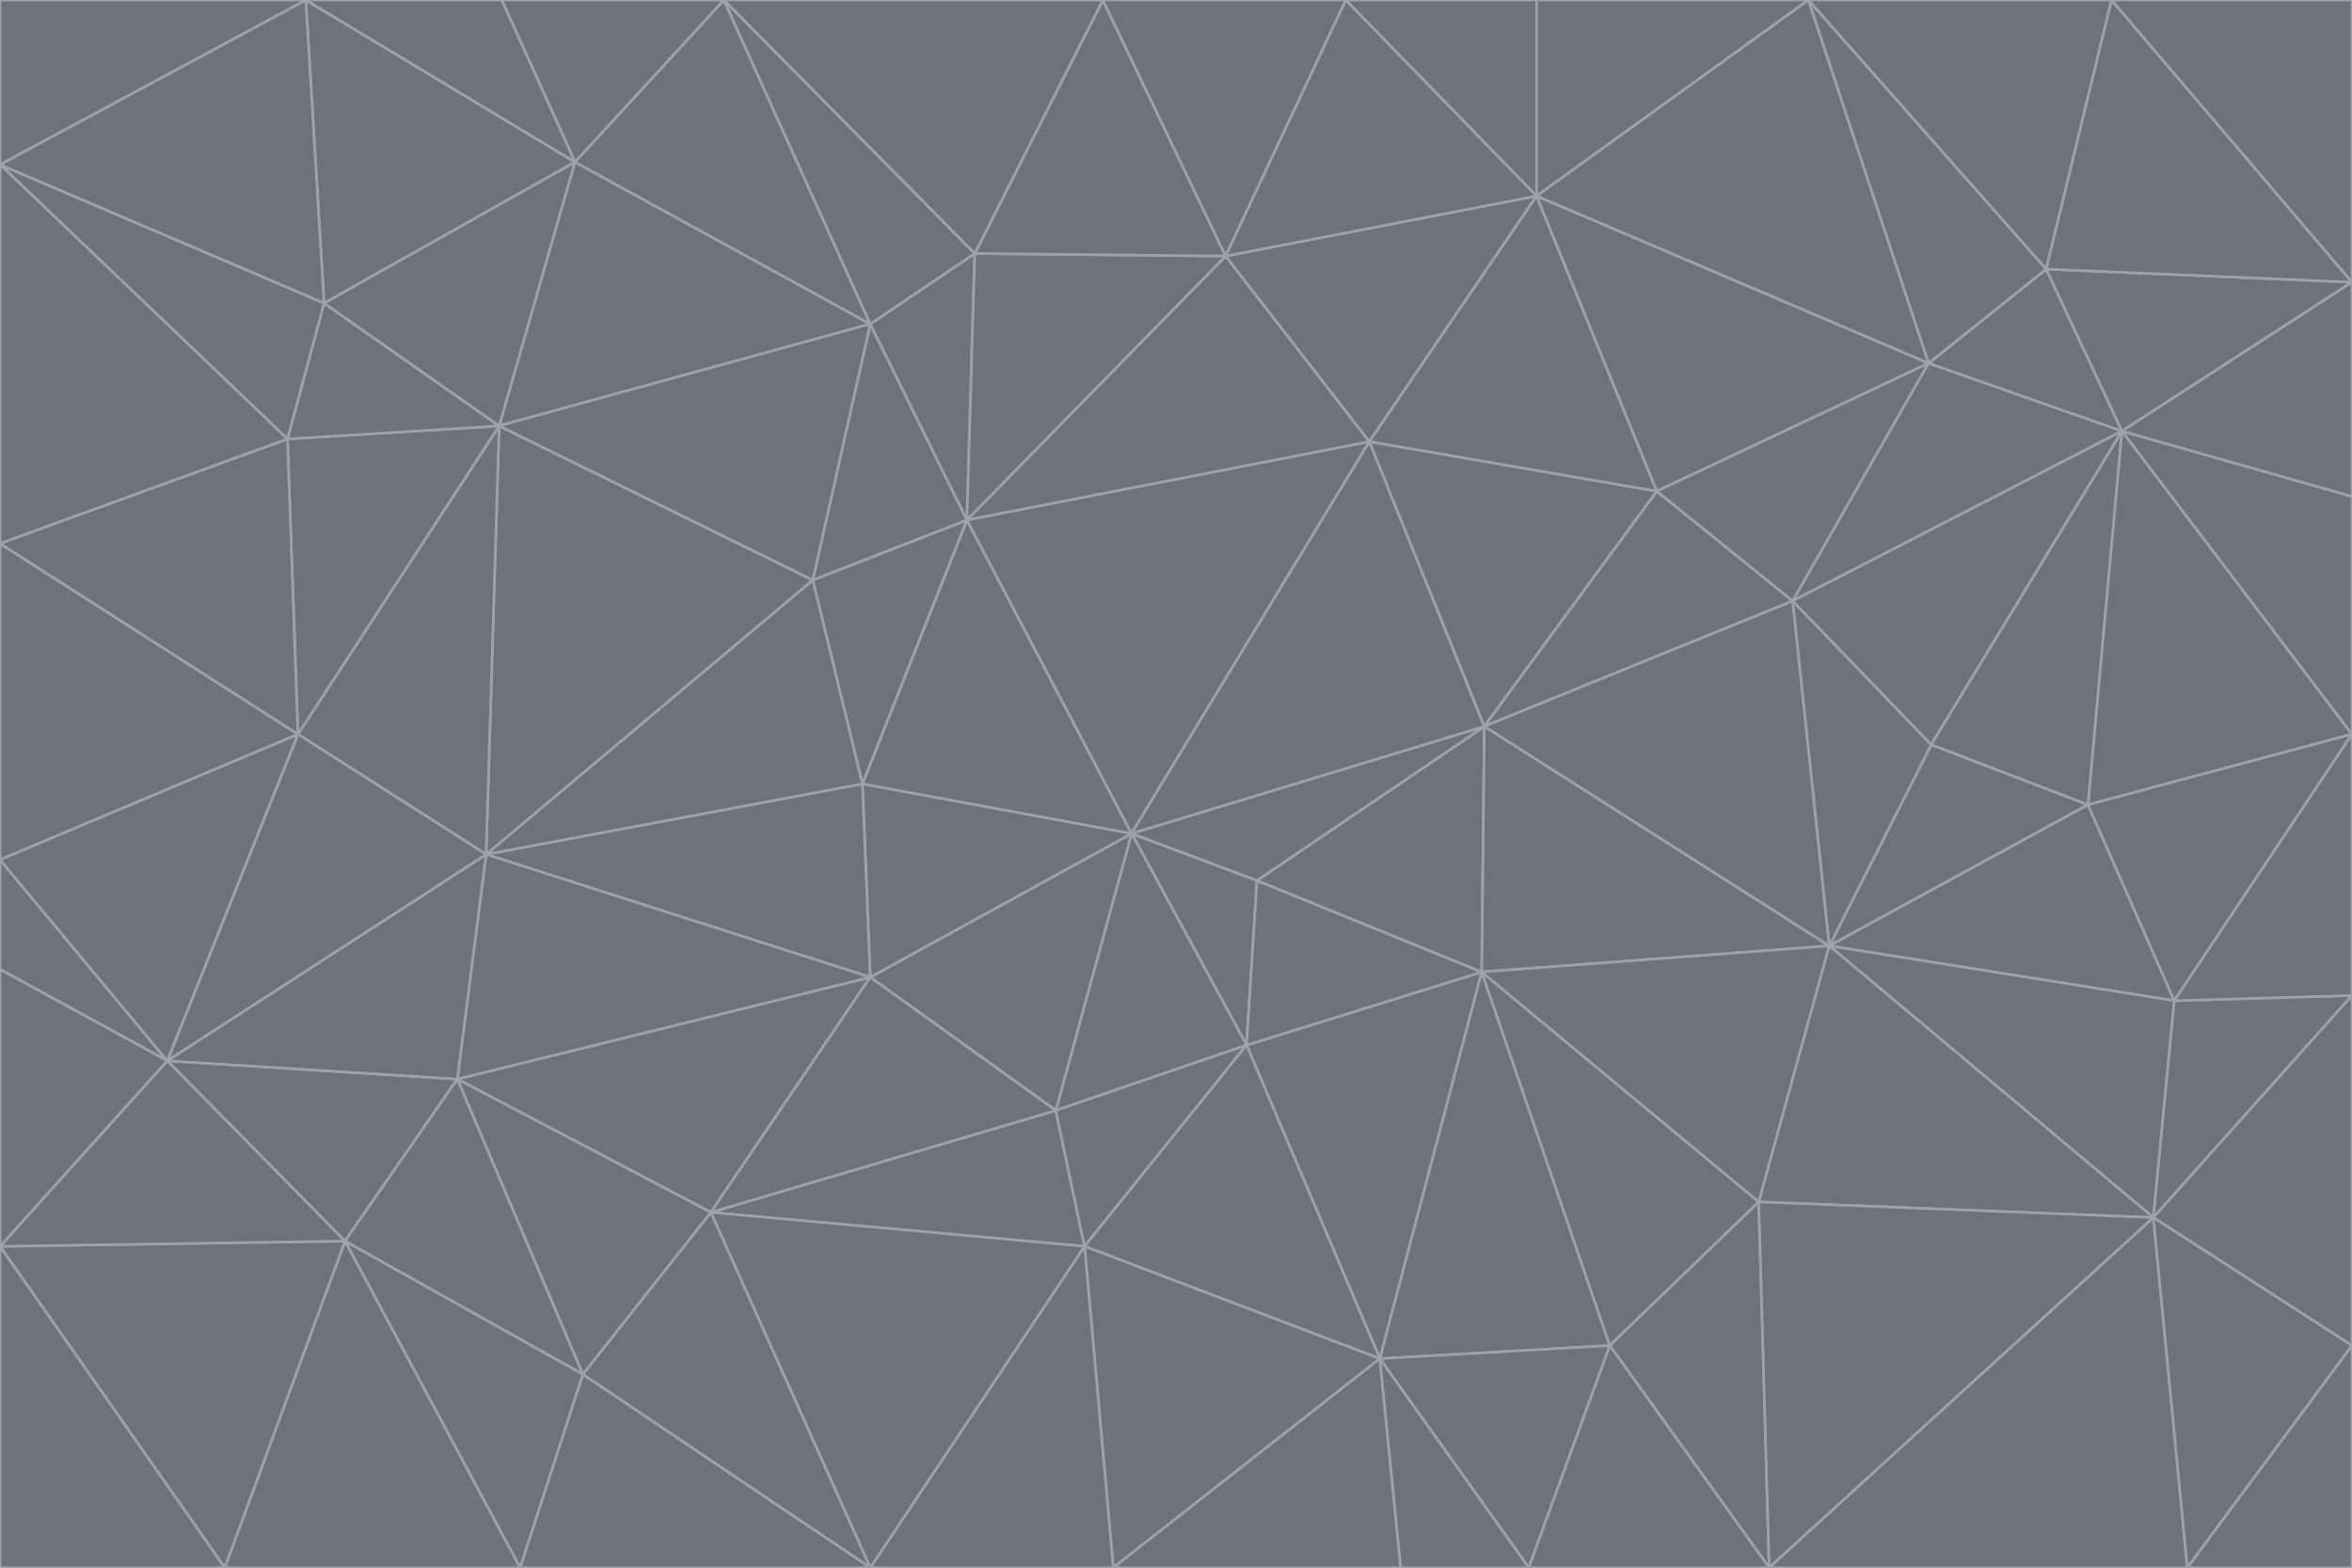 <svg id="visual" viewBox="0 0 900 600" width="900" height="600" xmlns="http://www.w3.org/2000/svg" xmlns:xlink="http://www.w3.org/1999/xlink" version="1.1"><g stroke-width="1" stroke-linejoin="bevel"><path d="M433 319L477 400L481 337Z" fill="#71717a" stroke="#a1a1aa"></path><path d="M433 319L404 425L477 400Z" fill="#71717a" stroke="#a1a1aa"></path><path d="M433 319L333 374L404 425Z" fill="#71717a" stroke="#a1a1aa"></path><path d="M272 464L415 477L404 425Z" fill="#71717a" stroke="#a1a1aa"></path><path d="M404 425L415 477L477 400Z" fill="#71717a" stroke="#a1a1aa"></path><path d="M528 520L567 372L477 400Z" fill="#71717a" stroke="#a1a1aa"></path><path d="M477 400L567 372L481 337Z" fill="#71717a" stroke="#a1a1aa"></path><path d="M433 319L330 300L333 374Z" fill="#71717a" stroke="#a1a1aa"></path><path d="M567 372L568 278L481 337Z" fill="#71717a" stroke="#a1a1aa"></path><path d="M481 337L568 278L433 319Z" fill="#71717a" stroke="#a1a1aa"></path><path d="M433 319L370 199L330 300Z" fill="#71717a" stroke="#a1a1aa"></path><path d="M415 477L528 520L477 400Z" fill="#71717a" stroke="#a1a1aa"></path><path d="M524 169L370 199L433 319Z" fill="#71717a" stroke="#a1a1aa"></path><path d="M370 199L311 222L330 300Z" fill="#71717a" stroke="#a1a1aa"></path><path d="M175 413L272 464L333 374Z" fill="#71717a" stroke="#a1a1aa"></path><path d="M186 327L333 374L330 300Z" fill="#71717a" stroke="#a1a1aa"></path><path d="M333 374L272 464L404 425Z" fill="#71717a" stroke="#a1a1aa"></path><path d="M415 477L426 600L528 520Z" fill="#71717a" stroke="#a1a1aa"></path><path d="M568 278L524 169L433 319Z" fill="#71717a" stroke="#a1a1aa"></path><path d="M528 520L616 515L567 372Z" fill="#71717a" stroke="#a1a1aa"></path><path d="M567 372L700 362L568 278Z" fill="#71717a" stroke="#a1a1aa"></path><path d="M333 600L426 600L415 477Z" fill="#71717a" stroke="#a1a1aa"></path><path d="M528 520L585 600L616 515Z" fill="#71717a" stroke="#a1a1aa"></path><path d="M616 515L673 460L567 372Z" fill="#71717a" stroke="#a1a1aa"></path><path d="M568 278L634 188L524 169Z" fill="#71717a" stroke="#a1a1aa"></path><path d="M426 600L536 600L528 520Z" fill="#71717a" stroke="#a1a1aa"></path><path d="M616 515L677 600L673 460Z" fill="#71717a" stroke="#a1a1aa"></path><path d="M673 460L700 362L567 372Z" fill="#71717a" stroke="#a1a1aa"></path><path d="M272 464L333 600L415 477Z" fill="#71717a" stroke="#a1a1aa"></path><path d="M311 222L186 327L330 300Z" fill="#71717a" stroke="#a1a1aa"></path><path d="M272 464L223 526L333 600Z" fill="#71717a" stroke="#a1a1aa"></path><path d="M686 230L634 188L568 278Z" fill="#71717a" stroke="#a1a1aa"></path><path d="M370 199L333 124L311 222Z" fill="#71717a" stroke="#a1a1aa"></path><path d="M311 222L191 163L186 327Z" fill="#71717a" stroke="#a1a1aa"></path><path d="M373 97L333 124L370 199Z" fill="#71717a" stroke="#a1a1aa"></path><path d="M469 98L370 199L524 169Z" fill="#71717a" stroke="#a1a1aa"></path><path d="M588 75L469 98L524 169Z" fill="#71717a" stroke="#a1a1aa"></path><path d="M175 413L223 526L272 464Z" fill="#71717a" stroke="#a1a1aa"></path><path d="M186 327L175 413L333 374Z" fill="#71717a" stroke="#a1a1aa"></path><path d="M536 600L585 600L528 520Z" fill="#71717a" stroke="#a1a1aa"></path><path d="M469 98L373 97L370 199Z" fill="#71717a" stroke="#a1a1aa"></path><path d="M700 362L686 230L568 278Z" fill="#71717a" stroke="#a1a1aa"></path><path d="M799 308L739 285L700 362Z" fill="#71717a" stroke="#a1a1aa"></path><path d="M700 362L739 285L686 230Z" fill="#71717a" stroke="#a1a1aa"></path><path d="M220 62L191 163L333 124Z" fill="#71717a" stroke="#a1a1aa"></path><path d="M333 124L191 163L311 222Z" fill="#71717a" stroke="#a1a1aa"></path><path d="M64 406L132 475L175 413Z" fill="#71717a" stroke="#a1a1aa"></path><path d="M634 188L588 75L524 169Z" fill="#71717a" stroke="#a1a1aa"></path><path d="M469 98L422 0L373 97Z" fill="#71717a" stroke="#a1a1aa"></path><path d="M738 139L588 75L634 188Z" fill="#71717a" stroke="#a1a1aa"></path><path d="M738 139L634 188L686 230Z" fill="#71717a" stroke="#a1a1aa"></path><path d="M64 406L175 413L186 327Z" fill="#71717a" stroke="#a1a1aa"></path><path d="M175 413L132 475L223 526Z" fill="#71717a" stroke="#a1a1aa"></path><path d="M223 526L199 600L333 600Z" fill="#71717a" stroke="#a1a1aa"></path><path d="M585 600L677 600L616 515Z" fill="#71717a" stroke="#a1a1aa"></path><path d="M832 383L799 308L700 362Z" fill="#71717a" stroke="#a1a1aa"></path><path d="M132 475L199 600L223 526Z" fill="#71717a" stroke="#a1a1aa"></path><path d="M191 163L114 281L186 327Z" fill="#71717a" stroke="#a1a1aa"></path><path d="M832 383L700 362L824 466Z" fill="#71717a" stroke="#a1a1aa"></path><path d="M812 165L738 139L686 230Z" fill="#71717a" stroke="#a1a1aa"></path><path d="M515 0L422 0L469 98Z" fill="#71717a" stroke="#a1a1aa"></path><path d="M277 0L220 62L333 124Z" fill="#71717a" stroke="#a1a1aa"></path><path d="M812 165L686 230L739 285Z" fill="#71717a" stroke="#a1a1aa"></path><path d="M588 75L515 0L469 98Z" fill="#71717a" stroke="#a1a1aa"></path><path d="M588 0L515 0L588 75Z" fill="#71717a" stroke="#a1a1aa"></path><path d="M277 0L333 124L373 97Z" fill="#71717a" stroke="#a1a1aa"></path><path d="M191 163L110 168L114 281Z" fill="#71717a" stroke="#a1a1aa"></path><path d="M114 281L64 406L186 327Z" fill="#71717a" stroke="#a1a1aa"></path><path d="M132 475L86 600L199 600Z" fill="#71717a" stroke="#a1a1aa"></path><path d="M124 116L110 168L191 163Z" fill="#71717a" stroke="#a1a1aa"></path><path d="M0 329L0 371L64 406Z" fill="#71717a" stroke="#a1a1aa"></path><path d="M824 466L700 362L673 460Z" fill="#71717a" stroke="#a1a1aa"></path><path d="M799 308L812 165L739 285Z" fill="#71717a" stroke="#a1a1aa"></path><path d="M692 0L588 0L588 75Z" fill="#71717a" stroke="#a1a1aa"></path><path d="M677 600L824 466L673 460Z" fill="#71717a" stroke="#a1a1aa"></path><path d="M422 0L277 0L373 97Z" fill="#71717a" stroke="#a1a1aa"></path><path d="M220 62L124 116L191 163Z" fill="#71717a" stroke="#a1a1aa"></path><path d="M117 0L124 116L220 62Z" fill="#71717a" stroke="#a1a1aa"></path><path d="M900 281L812 165L799 308Z" fill="#71717a" stroke="#a1a1aa"></path><path d="M738 139L692 0L588 75Z" fill="#71717a" stroke="#a1a1aa"></path><path d="M0 477L86 600L132 475Z" fill="#71717a" stroke="#a1a1aa"></path><path d="M812 165L783 103L738 139Z" fill="#71717a" stroke="#a1a1aa"></path><path d="M0 329L64 406L114 281Z" fill="#71717a" stroke="#a1a1aa"></path><path d="M64 406L0 477L132 475Z" fill="#71717a" stroke="#a1a1aa"></path><path d="M0 329L114 281L0 208Z" fill="#71717a" stroke="#a1a1aa"></path><path d="M783 103L692 0L738 139Z" fill="#71717a" stroke="#a1a1aa"></path><path d="M277 0L192 0L220 62Z" fill="#71717a" stroke="#a1a1aa"></path><path d="M0 208L114 281L110 168Z" fill="#71717a" stroke="#a1a1aa"></path><path d="M0 371L0 477L64 406Z" fill="#71717a" stroke="#a1a1aa"></path><path d="M824 466L900 381L832 383Z" fill="#71717a" stroke="#a1a1aa"></path><path d="M832 383L900 281L799 308Z" fill="#71717a" stroke="#a1a1aa"></path><path d="M677 600L837 600L824 466Z" fill="#71717a" stroke="#a1a1aa"></path><path d="M824 466L900 515L900 381Z" fill="#71717a" stroke="#a1a1aa"></path><path d="M900 381L900 281L832 383Z" fill="#71717a" stroke="#a1a1aa"></path><path d="M812 165L900 108L783 103Z" fill="#71717a" stroke="#a1a1aa"></path><path d="M0 63L110 168L124 116Z" fill="#71717a" stroke="#a1a1aa"></path><path d="M0 63L0 208L110 168Z" fill="#71717a" stroke="#a1a1aa"></path><path d="M837 600L900 515L824 466Z" fill="#71717a" stroke="#a1a1aa"></path><path d="M192 0L117 0L220 62Z" fill="#71717a" stroke="#a1a1aa"></path><path d="M900 281L900 190L812 165Z" fill="#71717a" stroke="#a1a1aa"></path><path d="M783 103L808 0L692 0Z" fill="#71717a" stroke="#a1a1aa"></path><path d="M0 477L0 600L86 600Z" fill="#71717a" stroke="#a1a1aa"></path><path d="M837 600L900 600L900 515Z" fill="#71717a" stroke="#a1a1aa"></path><path d="M900 108L808 0L783 103Z" fill="#71717a" stroke="#a1a1aa"></path><path d="M900 190L900 108L812 165Z" fill="#71717a" stroke="#a1a1aa"></path><path d="M117 0L0 63L124 116Z" fill="#71717a" stroke="#a1a1aa"></path><path d="M117 0L0 0L0 63Z" fill="#71717a" stroke="#a1a1aa"></path><path d="M900 108L900 0L808 0Z" fill="#71717a" stroke="#a1a1aa"></path></g></svg>